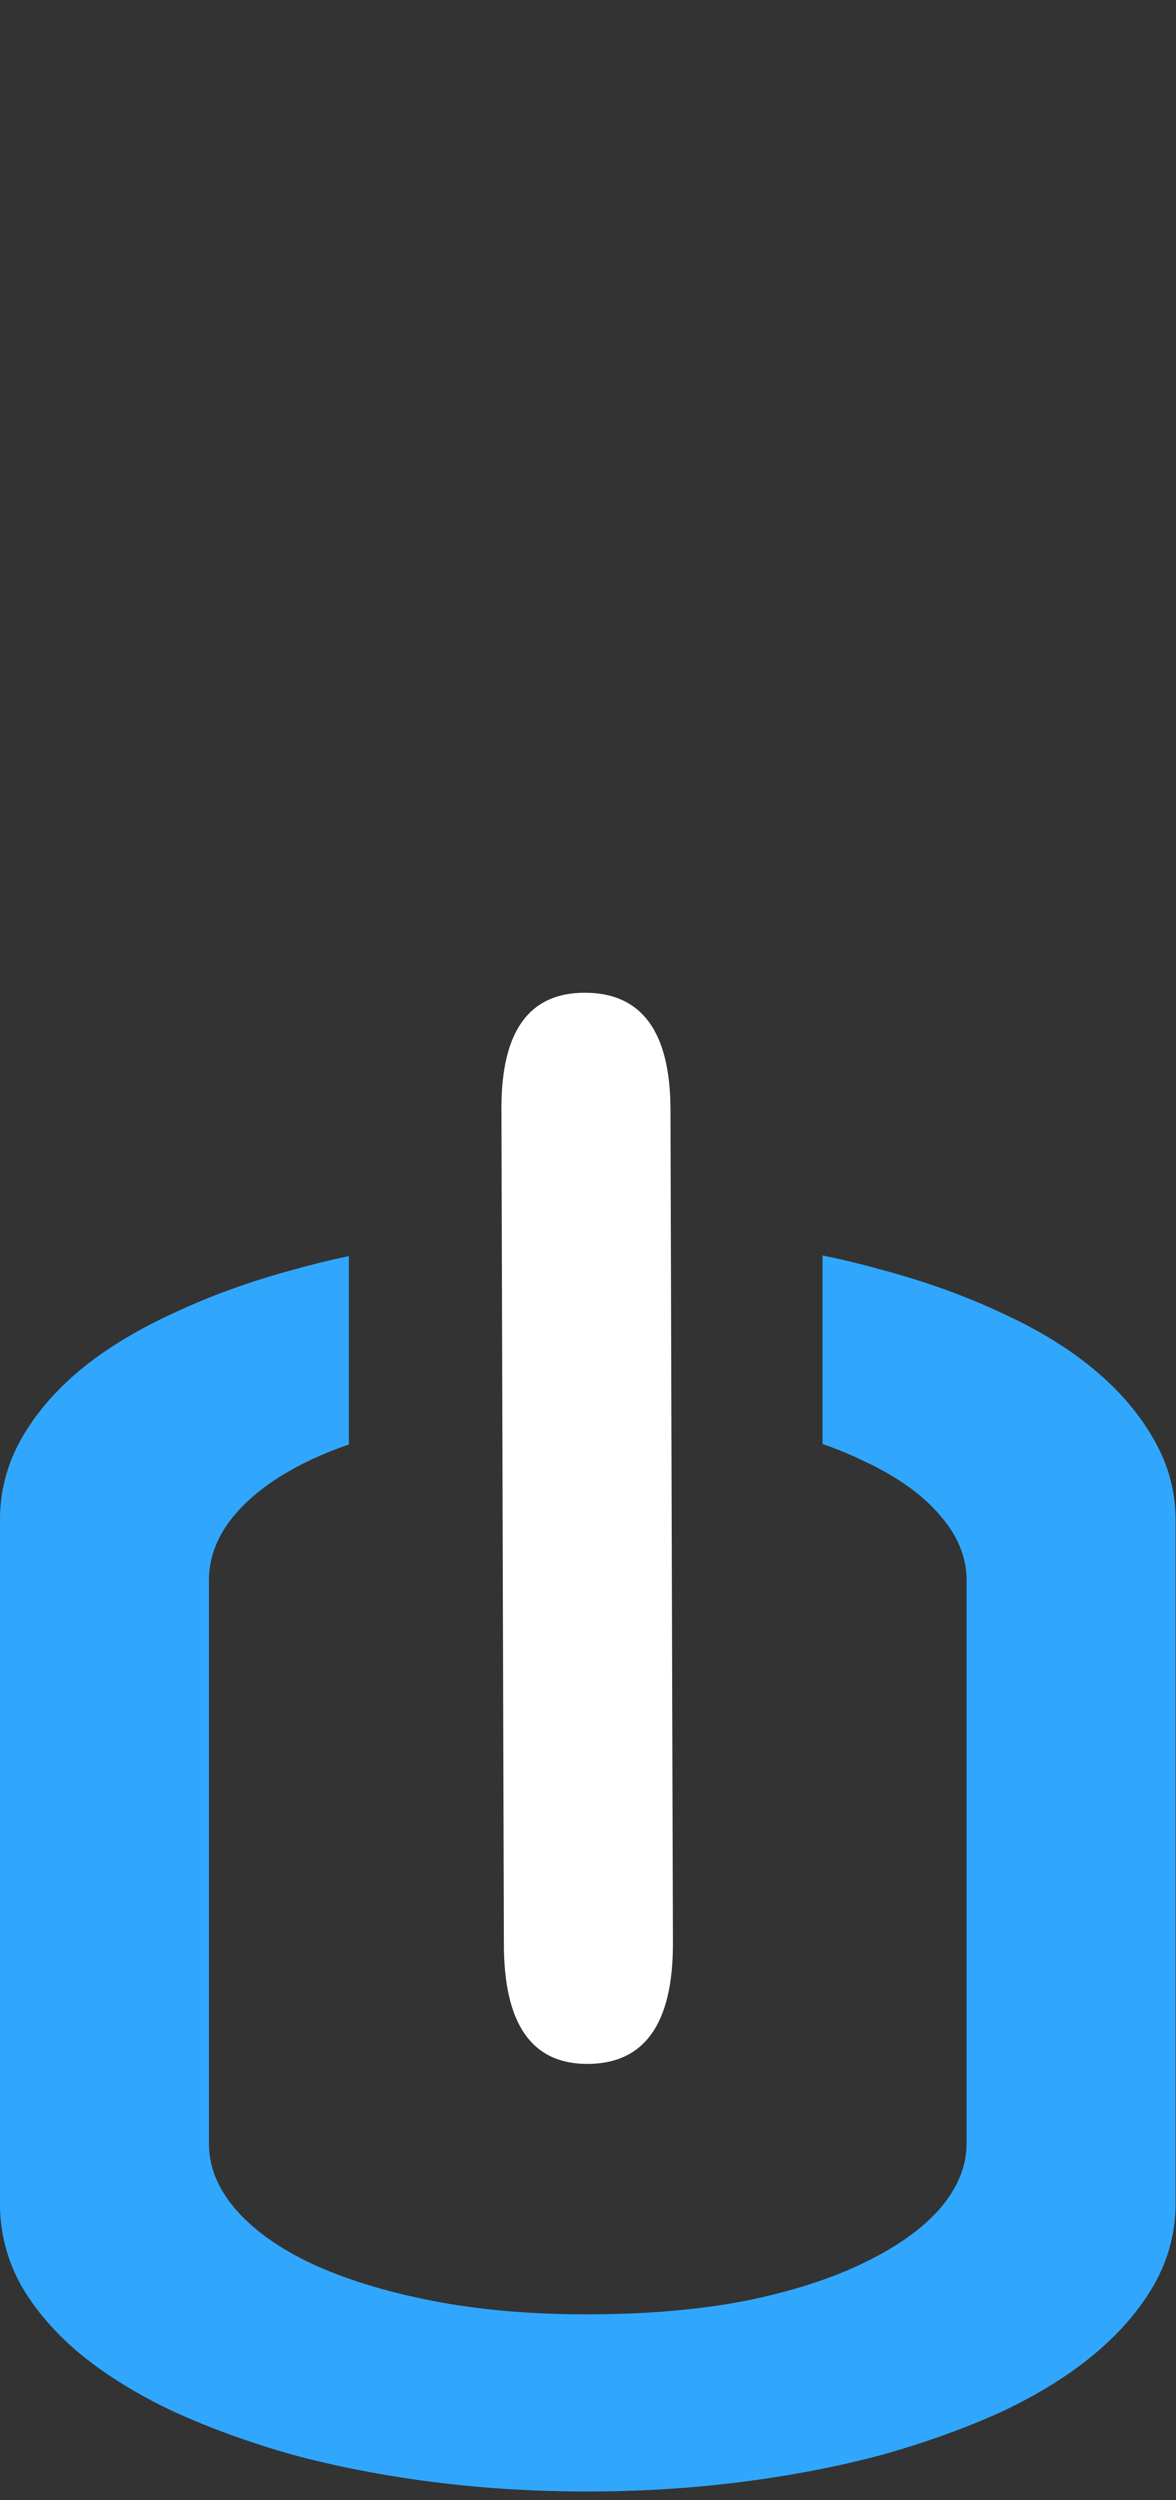 <svg width="72" height="153" viewBox="0 0 72 153" fill="none" xmlns="http://www.w3.org/2000/svg">
<rect x="0" y="0" width="72" height="153" fill="#333333" stroke="none"/>
<path d="M35.95 126.3C32.55 126.3 30.85 123.85 30.85 118.95L30.7 67.8C30.7 63.1 32.4 60.75 35.8 60.75C39.3 60.75 41.05 63.15 41.05 67.95L41.2 118.95C41.2 123.85 39.45 126.3 35.95 126.3Z" fill="white"/>
<path fill-rule="evenodd" clip-rule="evenodd" d="M21.359 76.864C20.182 77.115 19.035 77.396 17.92 77.709C15.283 78.425 12.858 79.304 10.645 80.346C8.431 81.355 6.527 82.51 4.932 83.812C3.369 85.115 2.148 86.547 1.27 88.109C0.423 89.639 0 91.267 0 92.992V134.887C0 136.612 0.423 138.256 1.27 139.818C2.148 141.348 3.369 142.764 4.932 144.066C6.527 145.368 8.431 146.54 10.645 147.582C12.858 148.591 15.283 149.47 17.92 150.219C20.589 150.935 23.438 151.488 26.465 151.879C29.525 152.269 32.682 152.465 35.938 152.465C39.193 152.465 42.35 152.269 45.41 151.879C48.47 151.488 51.335 150.935 54.004 150.219C56.673 149.47 59.115 148.591 61.328 147.582C63.542 146.54 65.43 145.368 66.992 144.066C68.555 142.764 69.775 141.348 70.654 139.818C71.533 138.256 71.973 136.612 71.973 134.887V92.992C71.973 91.267 71.533 89.639 70.654 88.109C69.775 86.547 68.555 85.115 66.992 83.812C65.43 82.51 63.542 81.355 61.328 80.346C59.115 79.304 56.673 78.425 54.004 77.709C52.827 77.379 51.612 77.084 50.359 76.823V88.365C51.285 88.686 52.142 89.04 52.93 89.428C54.948 90.372 56.494 91.478 57.568 92.748C58.643 93.985 59.18 95.303 59.18 96.703V131.176C59.18 132.543 58.643 133.861 57.568 135.131C56.494 136.368 54.948 137.475 52.93 138.451C50.944 139.428 48.519 140.209 45.654 140.795C42.79 141.348 39.551 141.625 35.938 141.625C32.454 141.625 29.297 141.348 26.465 140.795C23.633 140.241 21.191 139.493 19.141 138.549C17.122 137.605 15.56 136.498 14.453 135.228C13.346 133.959 12.793 132.608 12.793 131.176V96.703C12.793 95.238 13.346 93.871 14.453 92.602C15.56 91.332 17.122 90.225 19.141 89.281C19.835 88.961 20.575 88.666 21.359 88.395V76.864Z" fill="#30A7FD"/>
</svg>
